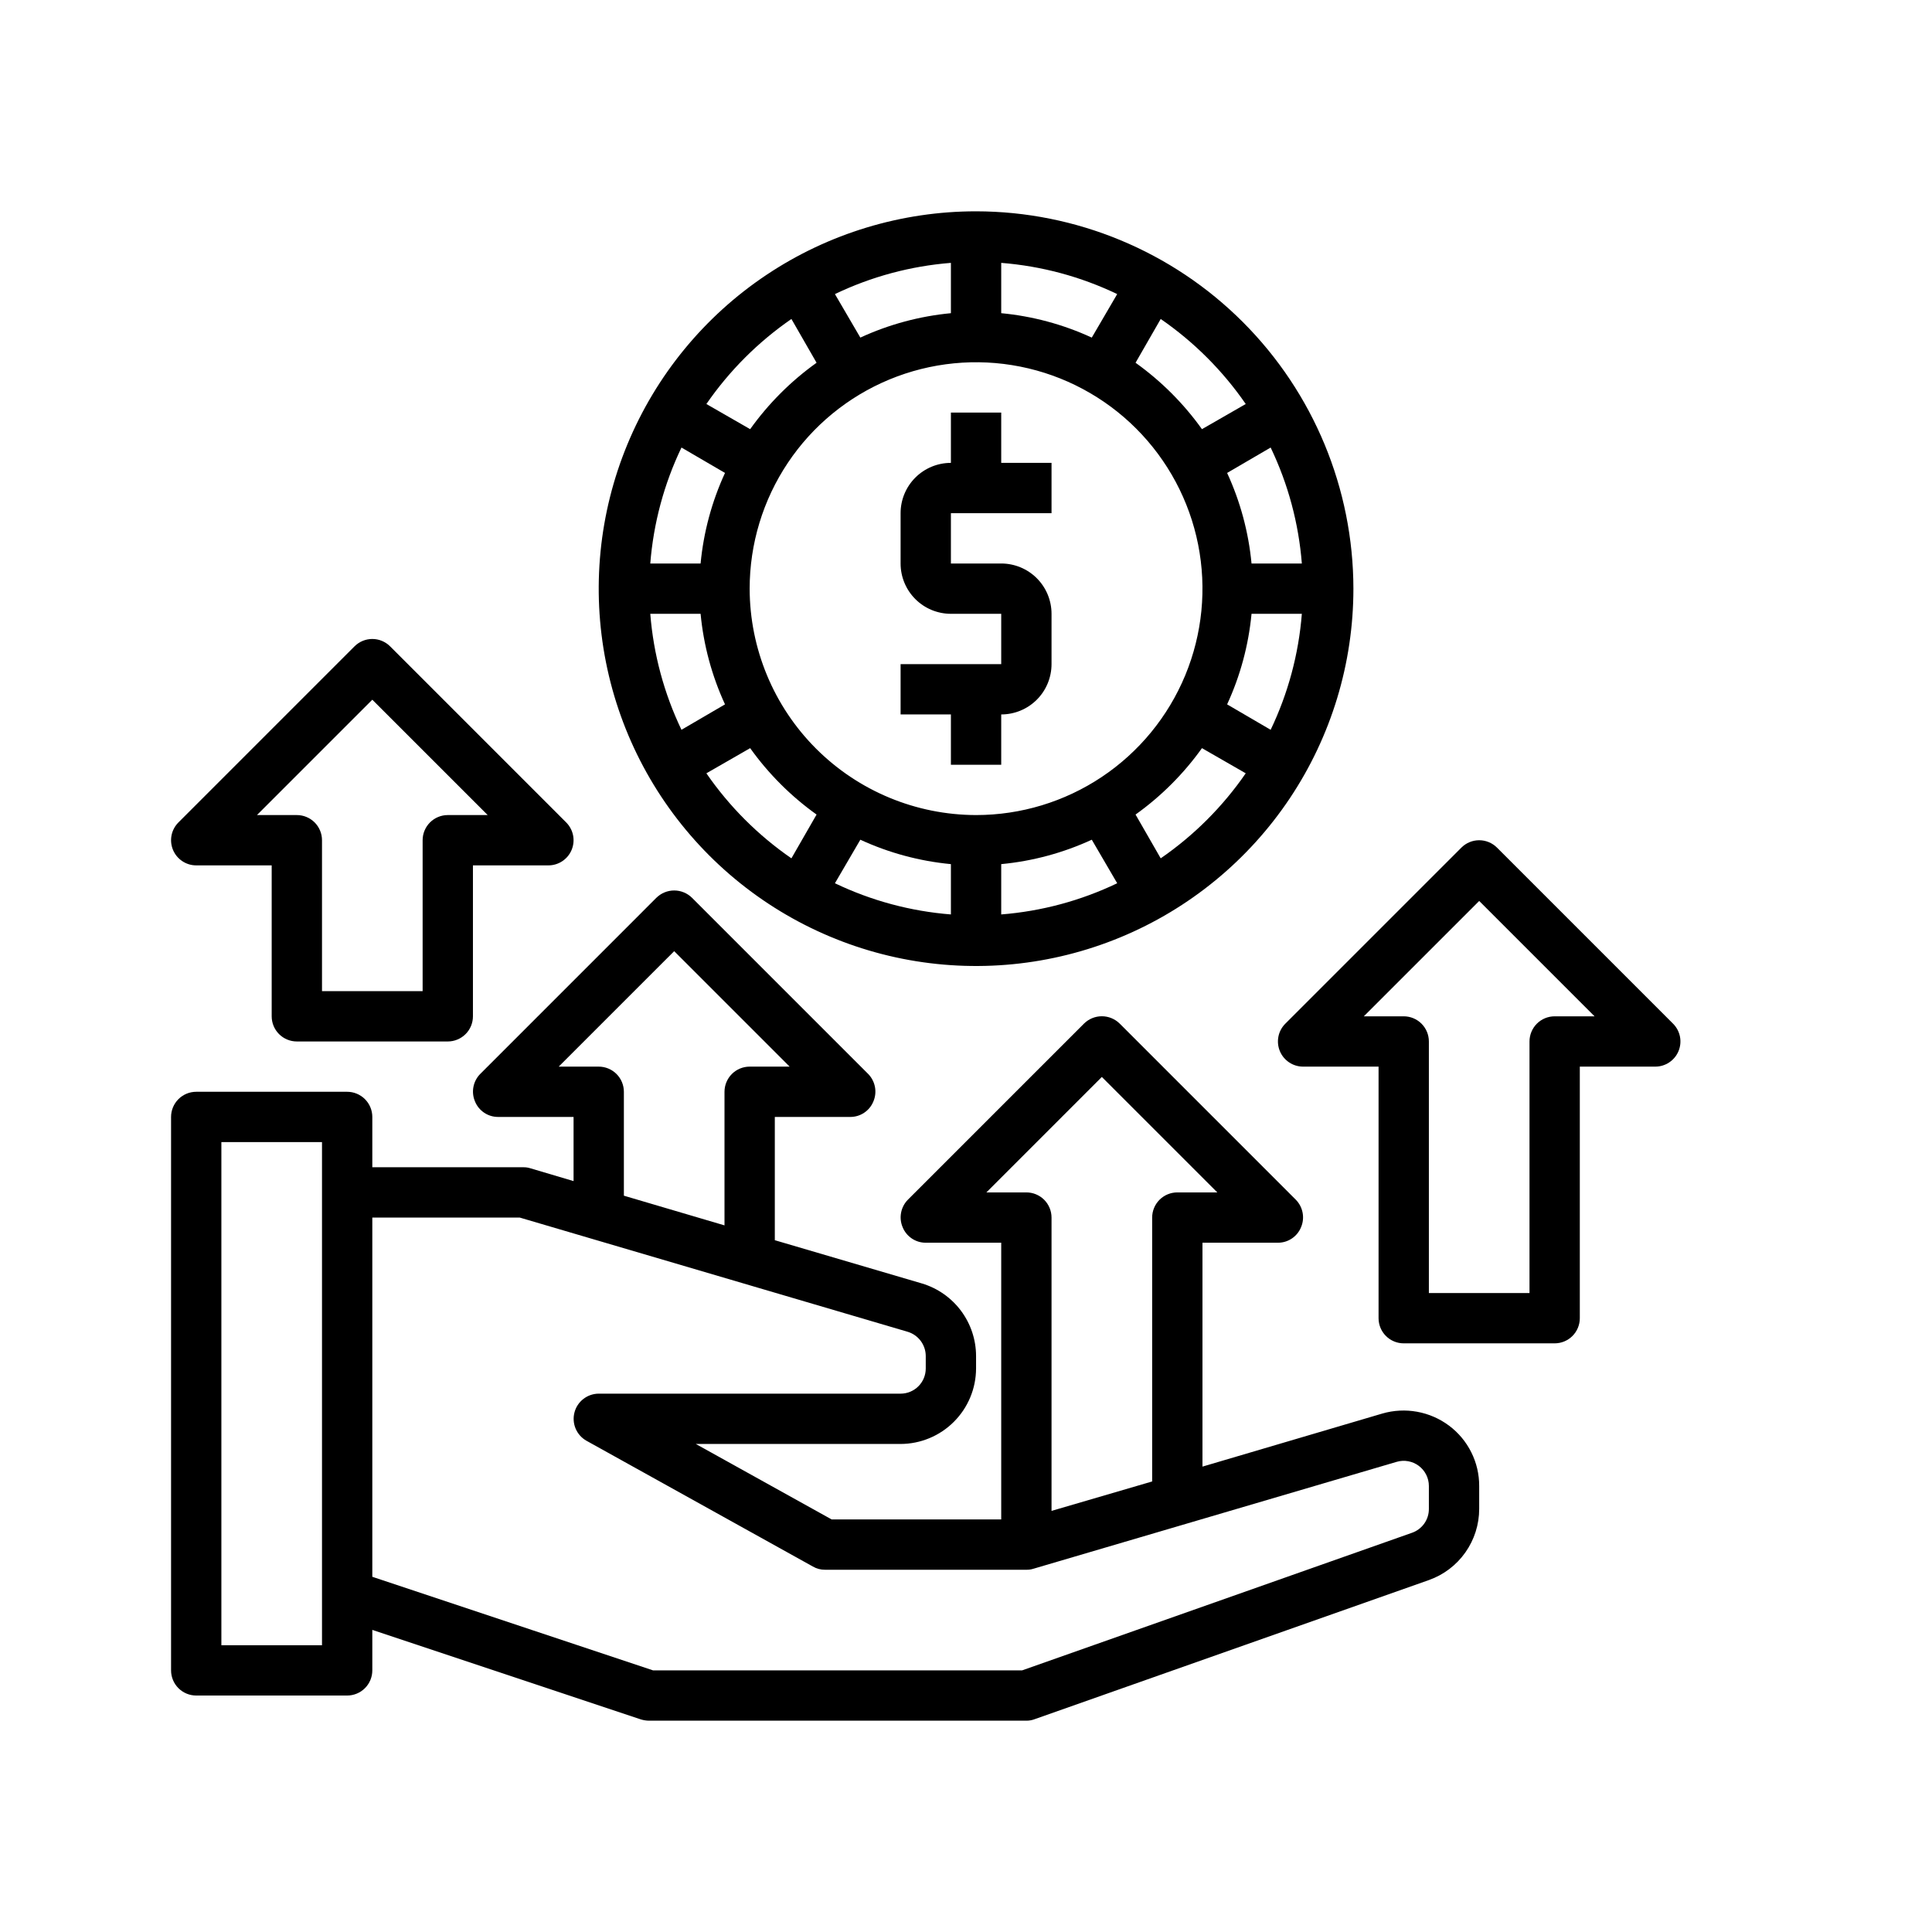 <svg width="96" height="96" viewBox="0 0 96 96" fill="none" xmlns="http://www.w3.org/2000/svg">
    <path d="M72 70.838C71.532 70.489 70.989 70.253 70.414 70.149C69.84 70.045 69.249 70.075 68.688 70.238L59.75 72.875V61.75H63.5C63.747 61.751 63.989 61.678 64.194 61.539C64.399 61.401 64.558 61.205 64.65 60.975C64.746 60.748 64.772 60.497 64.725 60.254C64.678 60.012 64.561 59.788 64.388 59.613L55.638 50.863C55.401 50.629 55.083 50.497 54.75 50.497C54.417 50.497 54.099 50.629 53.862 50.863L45.112 59.613C44.939 59.788 44.822 60.012 44.775 60.254C44.728 60.497 44.754 60.748 44.85 60.975C44.942 61.205 45.101 61.401 45.306 61.539C45.511 61.678 45.753 61.751 46 61.75H49.75V75.5H41.325L34.575 71.75H44.75C45.744 71.747 46.696 71.351 47.398 70.648C48.101 69.946 48.497 68.994 48.5 68V67.375C48.498 66.566 48.235 65.779 47.751 65.131C47.267 64.483 46.587 64.007 45.812 63.775L38.5 61.625V55.5H42.25C42.497 55.501 42.739 55.428 42.944 55.289C43.149 55.151 43.308 54.955 43.4 54.725C43.496 54.498 43.522 54.247 43.475 54.004C43.428 53.762 43.311 53.538 43.138 53.363L34.388 44.613C34.151 44.379 33.833 44.247 33.5 44.247C33.167 44.247 32.849 44.379 32.612 44.613L23.863 53.363C23.689 53.538 23.572 53.762 23.525 54.004C23.478 54.247 23.504 54.498 23.6 54.725C23.692 54.955 23.851 55.151 24.056 55.289C24.261 55.428 24.503 55.501 24.75 55.5H28.5V58.688L26.35 58.05C26.237 58.014 26.119 57.998 26 58H18.5V55.5C18.5 55.169 18.368 54.851 18.134 54.616C17.899 54.382 17.581 54.25 17.25 54.25H9.75C9.418 54.25 9.101 54.382 8.866 54.616C8.632 54.851 8.5 55.169 8.5 55.5V83C8.5 83.332 8.632 83.65 8.866 83.884C9.101 84.118 9.418 84.25 9.75 84.25H17.25C17.581 84.25 17.899 84.118 18.134 83.884C18.368 83.65 18.5 83.332 18.5 83V80.988L31.85 85.438C31.98 85.477 32.114 85.498 32.25 85.5H51C51.141 85.501 51.281 85.475 51.413 85.425L71 78.513C71.731 78.254 72.365 77.775 72.812 77.141C73.26 76.508 73.5 75.751 73.5 74.975V73.838C73.502 73.255 73.367 72.68 73.106 72.16C72.846 71.639 72.467 71.186 72 70.838V70.838ZM16 81.75H11V56.75H16V81.75ZM49.013 59.25L54.75 53.513L60.487 59.25H58.5C58.169 59.25 57.85 59.382 57.616 59.616C57.382 59.851 57.25 60.169 57.25 60.5V73.613L52.25 75.075V60.5C52.25 60.169 52.118 59.851 51.884 59.616C51.65 59.382 51.331 59.25 51 59.25H49.013ZM27.762 53L33.5 47.263L39.237 53H37.25C36.919 53 36.6 53.132 36.366 53.366C36.132 53.601 36 53.919 36 54.25V60.888L31 59.413V54.25C31 53.919 30.868 53.601 30.634 53.366C30.399 53.132 30.081 53 29.75 53H27.762ZM71 74.975C71.002 75.236 70.922 75.49 70.772 75.703C70.621 75.916 70.408 76.077 70.162 76.163L50.788 83H32.45L18.5 78.35V60.5H25.825L45.1 66.175C45.359 66.252 45.586 66.411 45.748 66.627C45.91 66.843 45.998 67.105 46 67.375V68C46 68.332 45.868 68.65 45.634 68.884C45.4 69.118 45.081 69.25 44.75 69.25H29.75C29.474 69.251 29.207 69.343 28.989 69.512C28.771 69.68 28.614 69.917 28.545 70.183C28.475 70.45 28.495 70.732 28.602 70.986C28.709 71.24 28.898 71.452 29.137 71.588L40.388 77.838C40.573 77.947 40.785 78.003 41 78H51C51.119 78.003 51.237 77.986 51.35 77.95L69.4 72.638C69.586 72.583 69.783 72.573 69.974 72.608C70.165 72.643 70.345 72.721 70.5 72.838C70.655 72.954 70.781 73.105 70.868 73.279C70.955 73.452 71 73.644 71 73.838V74.975Z" fill="currentColor"/>
    <path d="M48.5 10.5C44.792 10.5 41.166 11.6 38.083 13.66C35 15.72 32.596 18.649 31.177 22.075C29.758 25.501 29.387 29.271 30.11 32.908C30.834 36.545 32.62 39.886 35.242 42.508C37.864 45.13 41.205 46.916 44.842 47.64C48.479 48.363 52.249 47.992 55.675 46.573C59.101 45.154 62.03 42.75 64.09 39.667C66.15 36.584 67.25 32.958 67.25 29.25C67.244 24.279 65.267 19.513 61.752 15.998C58.237 12.483 53.471 10.506 48.5 10.5V10.5ZM64.688 28H62.188C62.04 26.442 61.63 24.921 60.975 23.5L63.138 22.238C64.005 24.046 64.53 26 64.688 28V28ZM57.675 15.85C59.328 16.99 60.76 18.422 61.9 20.075L59.725 21.325C58.814 20.051 57.699 18.936 56.425 18.025L57.675 15.85ZM49.75 13.062C51.75 13.22 53.704 13.745 55.513 14.613L54.25 16.775C52.829 16.12 51.308 15.71 49.75 15.562V13.062ZM47.25 13.062V15.562C45.692 15.71 44.171 16.12 42.75 16.775L41.487 14.613C43.296 13.745 45.25 13.22 47.25 13.062V13.062ZM39.325 15.85L40.575 18.025C39.301 18.936 38.186 20.051 37.275 21.325L35.1 20.075C36.24 18.422 37.672 16.99 39.325 15.85V15.85ZM33.862 22.238L36.025 23.5C35.37 24.921 34.96 26.442 34.812 28H32.312C32.47 26 32.995 24.046 33.862 22.238V22.238ZM32.312 30.5H34.812C34.96 32.058 35.37 33.579 36.025 35L33.862 36.263C32.995 34.454 32.47 32.5 32.312 30.5V30.5ZM39.325 42.65C37.672 41.51 36.24 40.078 35.1 38.425L37.275 37.175C38.186 38.449 39.301 39.564 40.575 40.475L39.325 42.65ZM47.25 45.438C45.25 45.28 43.296 44.755 41.487 43.888L42.75 41.725C44.171 42.38 45.692 42.79 47.25 42.938V45.438ZM37.25 29.25C37.25 27.025 37.91 24.85 39.146 23C40.382 21.15 42.139 19.708 44.195 18.856C46.251 18.005 48.513 17.782 50.695 18.216C52.877 18.65 54.882 19.722 56.455 21.295C58.028 22.868 59.1 24.873 59.534 27.055C59.968 29.238 59.745 31.5 58.894 33.555C58.042 35.611 56.6 37.368 54.75 38.604C52.9 39.84 50.725 40.5 48.5 40.5C45.518 40.495 42.659 39.309 40.55 37.2C38.441 35.091 37.255 32.232 37.25 29.25ZM49.75 45.438V42.938C51.308 42.79 52.829 42.38 54.25 41.725L55.513 43.888C53.704 44.755 51.75 45.28 49.75 45.438ZM57.675 42.65L56.425 40.475C57.699 39.564 58.814 38.449 59.725 37.175L61.9 38.425C60.76 40.078 59.328 41.51 57.675 42.65V42.65ZM63.138 36.263L60.975 35C61.63 33.579 62.04 32.058 62.188 30.5H64.688C64.53 32.5 64.005 34.454 63.138 36.263Z" fill="currentColor"/>
    <path d="M47.25 38H49.75V35.5C50.413 35.5 51.049 35.237 51.518 34.768C51.987 34.299 52.25 33.663 52.25 33V30.5C52.25 29.837 51.987 29.201 51.518 28.732C51.049 28.263 50.413 28 49.75 28H47.25V25.5H52.25V23H49.75V20.5H47.25V23C46.587 23 45.951 23.263 45.482 23.732C45.013 24.201 44.75 24.837 44.75 25.5V28C44.75 28.663 45.013 29.299 45.482 29.768C45.951 30.237 46.587 30.5 47.25 30.5H49.75V33H44.75V35.5H47.25V38Z" fill="currentColor"/>
    <path d="M83.134 50.867L74.384 42.117C74.149 41.882 73.831 41.751 73.5 41.751C73.168 41.751 72.851 41.882 72.616 42.117L63.866 50.867C63.691 51.041 63.572 51.264 63.524 51.506C63.476 51.749 63.501 52 63.595 52.228C63.69 52.457 63.85 52.652 64.056 52.789C64.261 52.927 64.503 53 64.75 53H68.5V65.5C68.5 65.832 68.632 66.15 68.866 66.384C69.1 66.618 69.418 66.75 69.75 66.75H77.25C77.582 66.75 77.899 66.618 78.134 66.384C78.368 66.15 78.5 65.832 78.5 65.5V53H82.25C82.497 53 82.739 52.927 82.944 52.789C83.15 52.652 83.31 52.457 83.405 52.228C83.499 52 83.524 51.749 83.476 51.506C83.427 51.264 83.308 51.041 83.134 50.867V50.867ZM77.25 50.5C76.918 50.5 76.6 50.632 76.366 50.866C76.132 51.101 76 51.419 76 51.75V64.25H71V51.75C71 51.419 70.868 51.101 70.634 50.866C70.399 50.632 70.082 50.5 69.75 50.5H67.767L73.5 44.768L79.233 50.5H77.25Z" fill="currentColor"/>
    <path d="M9.75 43H13.5V50.5C13.5 50.832 13.632 51.15 13.866 51.384C14.101 51.618 14.418 51.75 14.75 51.75H22.25C22.581 51.75 22.899 51.618 23.134 51.384C23.368 51.15 23.5 50.832 23.5 50.5V43H27.25C27.497 43 27.739 42.927 27.944 42.789C28.15 42.652 28.31 42.457 28.405 42.228C28.499 42 28.524 41.749 28.476 41.506C28.427 41.264 28.308 41.041 28.134 40.867L19.384 32.117C19.149 31.882 18.831 31.75 18.5 31.75C18.169 31.75 17.851 31.882 17.616 32.117L8.866 40.867C8.691 41.041 8.572 41.264 8.524 41.506C8.476 41.749 8.501 42 8.595 42.228C8.69 42.457 8.85 42.652 9.056 42.789C9.261 42.927 9.503 43 9.75 43ZM18.5 34.768L24.233 40.5H22.25C21.919 40.5 21.601 40.632 21.366 40.866C21.132 41.101 21 41.419 21 41.75V49.25H16V41.75C16 41.419 15.868 41.101 15.634 40.866C15.399 40.632 15.082 40.5 14.75 40.5H12.768L18.5 34.768Z" fill="currentColor"/>
</svg>
